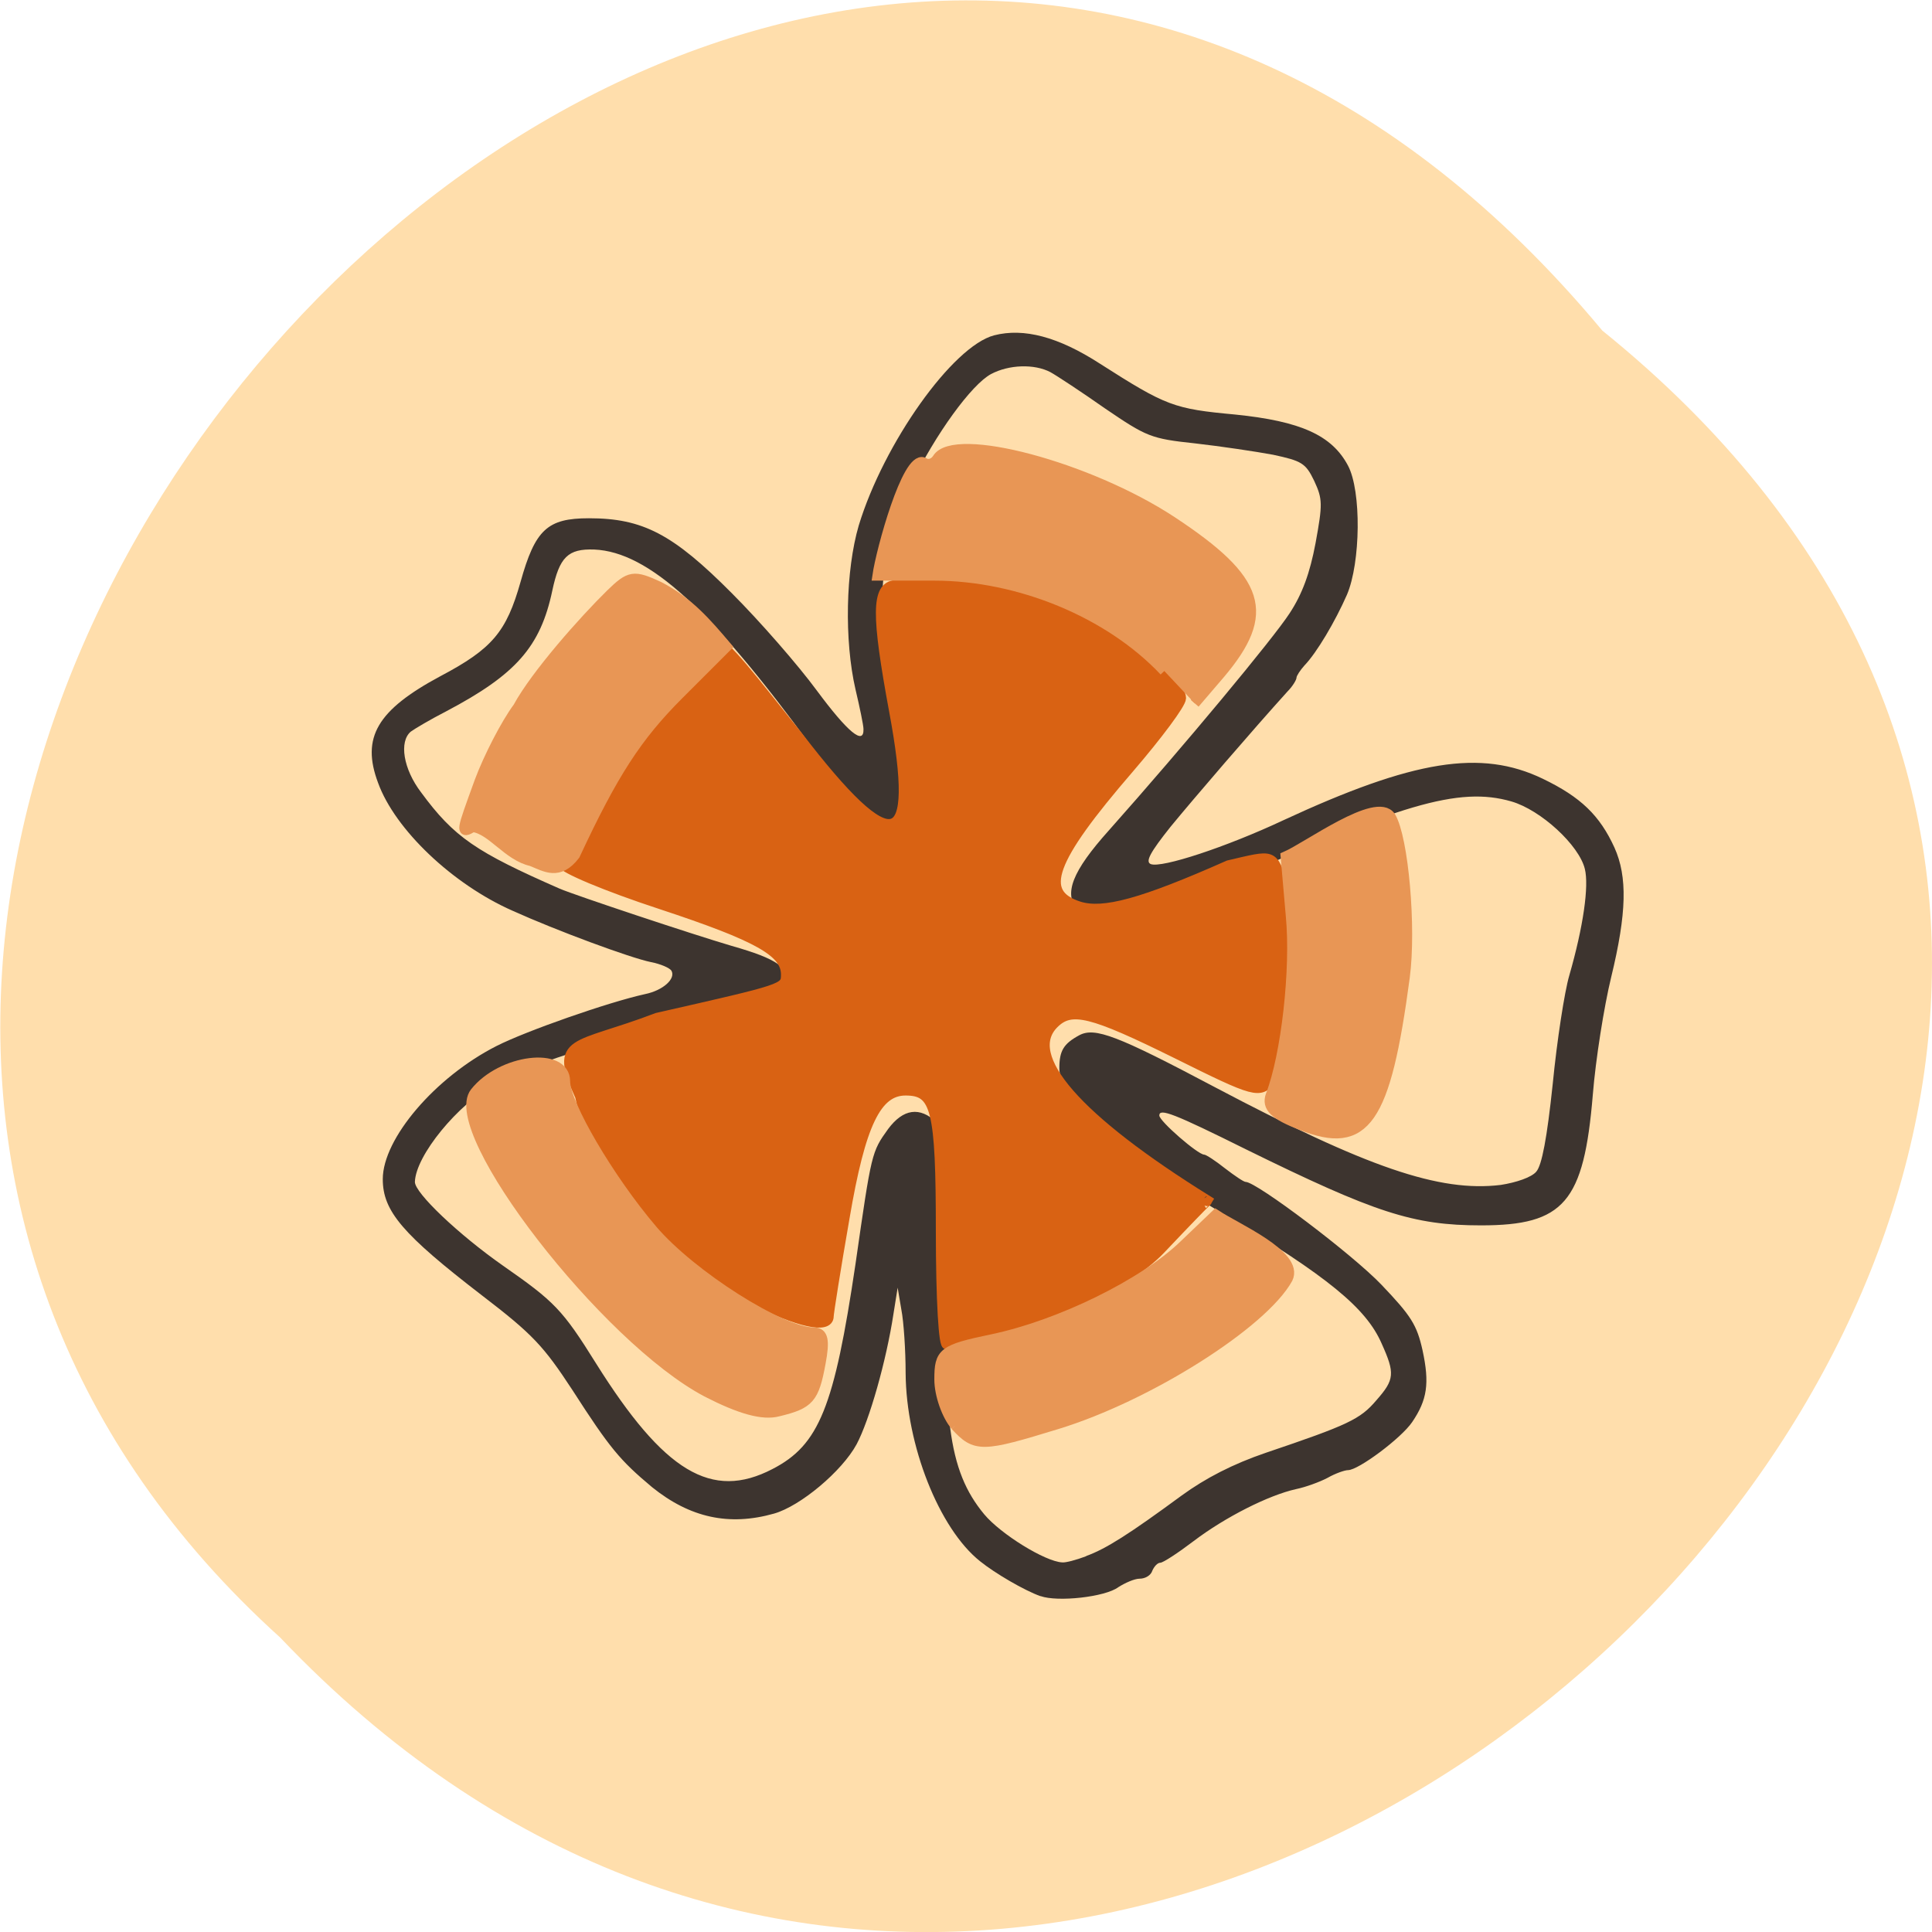 <svg xmlns="http://www.w3.org/2000/svg" viewBox="0 0 16 16"><path d="m 13.27 2.738 c 8.117 6.551 -3.766 18.383 -10.949 10.824 c -7.199 -6.504 4.04 -19.12 10.949 -10.824" fill="#ffdeac"/><path d="m 8.617 13.219 c -0.133 -0.047 -0.379 -0.191 -0.5 -0.289 c -0.34 -0.27 -0.613 -0.961 -0.617 -1.559 c 0 -0.188 -0.016 -0.426 -0.035 -0.523 l -0.031 -0.184 l -0.035 0.219 c -0.059 0.387 -0.199 0.879 -0.305 1.078 c -0.121 0.223 -0.465 0.512 -0.684 0.574 c -0.371 0.105 -0.695 0.035 -1.01 -0.219 c -0.266 -0.223 -0.348 -0.32 -0.66 -0.805 c -0.238 -0.363 -0.328 -0.461 -0.746 -0.781 c -0.66 -0.508 -0.824 -0.699 -0.824 -0.965 c 0 -0.336 0.434 -0.844 0.941 -1.102 c 0.246 -0.125 0.926 -0.363 1.23 -0.43 c 0.152 -0.031 0.258 -0.129 0.219 -0.195 c -0.016 -0.023 -0.09 -0.055 -0.168 -0.07 c -0.172 -0.035 -0.785 -0.262 -1.148 -0.426 c -0.496 -0.219 -0.973 -0.672 -1.113 -1.059 c -0.141 -0.375 -0.008 -0.602 0.516 -0.883 c 0.43 -0.227 0.547 -0.367 0.664 -0.781 c 0.121 -0.434 0.223 -0.527 0.566 -0.527 c 0.445 0 0.695 0.129 1.184 0.621 c 0.234 0.234 0.551 0.598 0.703 0.805 c 0.258 0.348 0.391 0.457 0.387 0.32 c 0 -0.031 -0.031 -0.18 -0.066 -0.328 c -0.094 -0.406 -0.082 -0.988 0.027 -1.359 c 0.207 -0.68 0.777 -1.484 1.121 -1.574 c 0.246 -0.063 0.531 0.012 0.875 0.234 c 0.551 0.352 0.613 0.375 1.121 0.422 c 0.543 0.055 0.801 0.172 0.934 0.422 c 0.113 0.211 0.105 0.805 -0.008 1.07 c -0.098 0.223 -0.25 0.48 -0.352 0.586 c -0.035 0.039 -0.066 0.086 -0.066 0.102 c 0 0.016 -0.031 0.07 -0.074 0.113 c -0.293 0.324 -0.777 0.887 -0.969 1.121 c -0.168 0.211 -0.211 0.289 -0.164 0.309 c 0.09 0.035 0.625 -0.141 1.098 -0.363 c 1.078 -0.5 1.637 -0.59 2.148 -0.344 c 0.316 0.152 0.473 0.305 0.594 0.57 c 0.109 0.242 0.102 0.543 -0.027 1.074 c -0.059 0.242 -0.129 0.684 -0.152 0.973 c -0.074 0.891 -0.238 1.082 -0.926 1.082 c -0.563 0 -0.879 -0.105 -1.945 -0.629 c -0.598 -0.297 -0.719 -0.344 -0.719 -0.281 c 0 0.047 0.32 0.324 0.371 0.324 c 0.016 0 0.094 0.051 0.172 0.113 c 0.082 0.063 0.156 0.113 0.172 0.113 c 0.09 0 0.887 0.602 1.125 0.852 c 0.246 0.258 0.293 0.332 0.34 0.543 c 0.059 0.273 0.039 0.41 -0.086 0.594 c -0.09 0.133 -0.445 0.398 -0.531 0.398 c -0.027 0 -0.105 0.027 -0.168 0.063 c -0.066 0.035 -0.184 0.078 -0.262 0.094 c -0.23 0.051 -0.59 0.234 -0.848 0.43 c -0.129 0.098 -0.254 0.18 -0.277 0.18 c -0.023 0 -0.051 0.031 -0.066 0.066 c -0.012 0.039 -0.059 0.066 -0.105 0.066 c -0.043 0 -0.121 0.035 -0.176 0.07 c -0.109 0.082 -0.504 0.125 -0.645 0.074 m 0.379 -0.332 c 0.164 -0.059 0.359 -0.184 0.789 -0.5 c 0.199 -0.145 0.426 -0.262 0.699 -0.355 c 0.68 -0.23 0.781 -0.277 0.914 -0.434 c 0.152 -0.172 0.156 -0.223 0.043 -0.473 c -0.129 -0.293 -0.445 -0.551 -1.309 -1.07 c -0.844 -0.504 -1.363 -0.965 -1.359 -1.207 c 0 -0.145 0.035 -0.203 0.164 -0.273 c 0.129 -0.07 0.313 0 1.125 0.43 c 1.258 0.664 1.859 0.871 2.367 0.809 c 0.129 -0.02 0.254 -0.063 0.293 -0.109 c 0.047 -0.051 0.09 -0.281 0.137 -0.727 c 0.035 -0.359 0.098 -0.766 0.137 -0.898 c 0.117 -0.406 0.164 -0.742 0.129 -0.883 c -0.047 -0.195 -0.363 -0.488 -0.609 -0.559 c -0.434 -0.125 -0.926 0.02 -2.453 0.719 c -0.641 0.293 -0.988 0.352 -1.137 0.184 c -0.121 -0.137 -0.047 -0.324 0.258 -0.664 c 0.625 -0.703 1.359 -1.586 1.496 -1.797 c 0.105 -0.16 0.168 -0.332 0.215 -0.582 c 0.059 -0.324 0.059 -0.363 -0.012 -0.516 c -0.07 -0.145 -0.102 -0.164 -0.34 -0.215 c -0.145 -0.027 -0.434 -0.07 -0.645 -0.094 c -0.367 -0.039 -0.402 -0.055 -0.746 -0.289 c -0.195 -0.137 -0.402 -0.273 -0.453 -0.301 c -0.133 -0.07 -0.344 -0.063 -0.492 0.016 c -0.16 0.086 -0.457 0.492 -0.664 0.918 c -0.285 0.586 -0.309 1.086 -0.09 1.949 c 0.137 0.535 0.152 0.777 0.059 0.895 c -0.059 0.078 -0.105 0.094 -0.176 0.07 c -0.055 -0.016 -0.316 -0.332 -0.609 -0.738 c -0.836 -1.145 -1.355 -1.621 -1.805 -1.641 c -0.219 -0.008 -0.289 0.063 -0.348 0.34 c -0.098 0.465 -0.301 0.695 -0.879 1 c -0.129 0.066 -0.262 0.145 -0.293 0.168 c -0.098 0.082 -0.063 0.309 0.086 0.504 c 0.273 0.371 0.453 0.492 1.148 0.797 c 0.129 0.055 1.09 0.375 1.422 0.473 c 0.383 0.109 0.48 0.18 0.48 0.336 c 0 0.148 0.016 0.145 -0.633 0.27 c -0.871 0.168 -1.418 0.332 -1.809 0.539 c -0.305 0.168 -0.652 0.59 -0.66 0.809 c -0.004 0.09 0.363 0.438 0.73 0.695 c 0.426 0.297 0.492 0.363 0.77 0.809 c 0.563 0.898 0.957 1.137 1.461 0.875 c 0.387 -0.199 0.512 -0.512 0.688 -1.699 c 0.133 -0.926 0.133 -0.926 0.27 -1.117 c 0.125 -0.168 0.262 -0.188 0.402 -0.055 c 0.141 0.137 0.156 0.262 0.113 1.031 c -0.078 1.398 -0.02 1.852 0.281 2.215 c 0.137 0.164 0.504 0.391 0.645 0.398 c 0.027 0.004 0.117 -0.02 0.199 -0.051" fill="#3d342f"/><g transform="matrix(0.062 0 0 0.062 0.144 0)"><path d="m 123.33 164.56 c 0 -16.5 -0.625 -18.875 -4.688 -18.875 c -3.875 0 -6 4.438 -8.125 16.938 c -1.188 6.813 -2.125 12.75 -2.125 13.188 c 0 1.75 -4.125 0.813 -10.06 -2.188 c -10.438 -5.25 -21.313 -17.938 -23.19 -27.19 c -3.563 -7.813 -0.813 -6.25 10.313 -10.5 c 17.06 -3.875 17.188 -3.875 17.188 -5.75 c 0 -3 -3.625 -5.063 -16.688 -9.375 c -7.25 -2.375 -13.188 -4.875 -13.188 -5.5 c 0 -3.563 7.75 -16.875 12.938 -22.12 c 5.125 -13.688 6.438 -9.875 18.563 5.125 c 12.75 16.625 16.375 15.688 12.813 -3.375 c -2.375 -12.875 -2.375 -16.563 0.188 -16.813 c 8.125 -0.875 14.375 -0.063 20.875 2.563 c 7.5 3.063 17.313 10.188 17.313 12.563 c 0 0.75 -3.125 4.938 -6.938 9.375 c -10.625 12.313 -12.188 16.688 -6.688 18.438 c 3.25 1 8.375 -0.375 19.938 -5.5 c 6.188 -1.438 5.813 -1.625 7.313 2.625 c 1.938 8.438 1.125 22.25 -1.563 25.938 c -1.5 2.063 -2.125 1.875 -12.563 -3.313 c -11.5 -5.688 -14.188 -6.375 -16.5 -4.063 c -4.313 4.313 3 12.688 20.5 23.563 c -0.438 0.688 1.625 -1.75 -6.25 6.563 c -4.563 4.875 -17.938 11.375 -23.563 11.5 c -2.25 0 -4.5 0.563 -4.938 1.188 c -0.5 0.625 -0.875 -6.125 -0.875 -15" fill="#d96213" stroke="#d96213" stroke-width="1.296"/><g fill="#e89655" stroke="#e89655"><path d="m 171.52 150.25 c -3.563 -1.375 -4.625 -2.375 -4.063 -3.938 c 2.063 -5.313 3.375 -16.875 2.688 -24 l -0.688 -7.875 c 2.875 -1.25 12.13 -8.06 13.938 -5.313 c 1.688 2.813 2.75 14.75 1.875 21.375 c -2.563 19.25 -5.25 23.13 -13.75 19.75" stroke-width="1.441"/><path d="m 125.33 190.38 c -1.125 -1.313 -2.125 -4.063 -2.125 -6.125 c 0 -3.563 0.438 -3.938 7 -5.313 c 9 -1.875 20.25 -7.375 25.625 -12.563 l 4.25 -4.063 c 2.625 1.75 11.06 5.375 9.563 8.438 c -3.313 6 -18.563 15.688 -30.813 19.438 c -10 3.063 -10.813 3.125 -13.5 0.188" stroke-width="1.449"/><path d="m 92.14 185.94 c -13.5 -7.06 -35 -34.875 -31 -40 c 3.5 -4.438 12 -5.5 12 -1.5 c 0 3 5.875 13.06 11.688 19.875 c 5.188 6.06 17.188 13.688 21.563 13.688 c 1.25 0 1.438 1.063 0.875 4.063 c -0.875 4.75 -1.5 5.438 -5.625 6.438 c -2.063 0.563 -5.125 -0.313 -9.5 -2.563" stroke-width="1.384"/><path d="m 153.2 89.63 c -7.313 -7.75 -19.313 -12.75 -30.75 -12.75 h -7.563 c 0.5 -3.438 3.938 -15.938 6.125 -15.12 c 0.625 0.438 1.438 0.188 1.875 -0.5 c 2.25 -3.688 20.19 1.063 31.31 8.375 c 11.938 7.875 13.313 12.25 6.438 20.375 l -3.375 3.938" stroke-width="1.357"/><path d="m 68.7 115 c -3.188 -0.688 -5.313 -4.25 -7.875 -4.563 c -1.625 0.938 -1.563 0.813 0.938 -6.06 c 1.188 -3.188 3.5 -7.688 5.125 -9.875 c 2.375 -4.375 8.75 -11.563 12.375 -15.12 c 2.563 -2.5 3.063 -2.563 6.438 -1 c 3.875 2 6.313 4.813 9 8 l -6.375 6.375 c -5.563 5.563 -8.75 10.438 -13.875 21.438 c -2.125 2.75 -3.875 1.563 -5.75 0.813" stroke-width="1.404"/></g></g></svg>